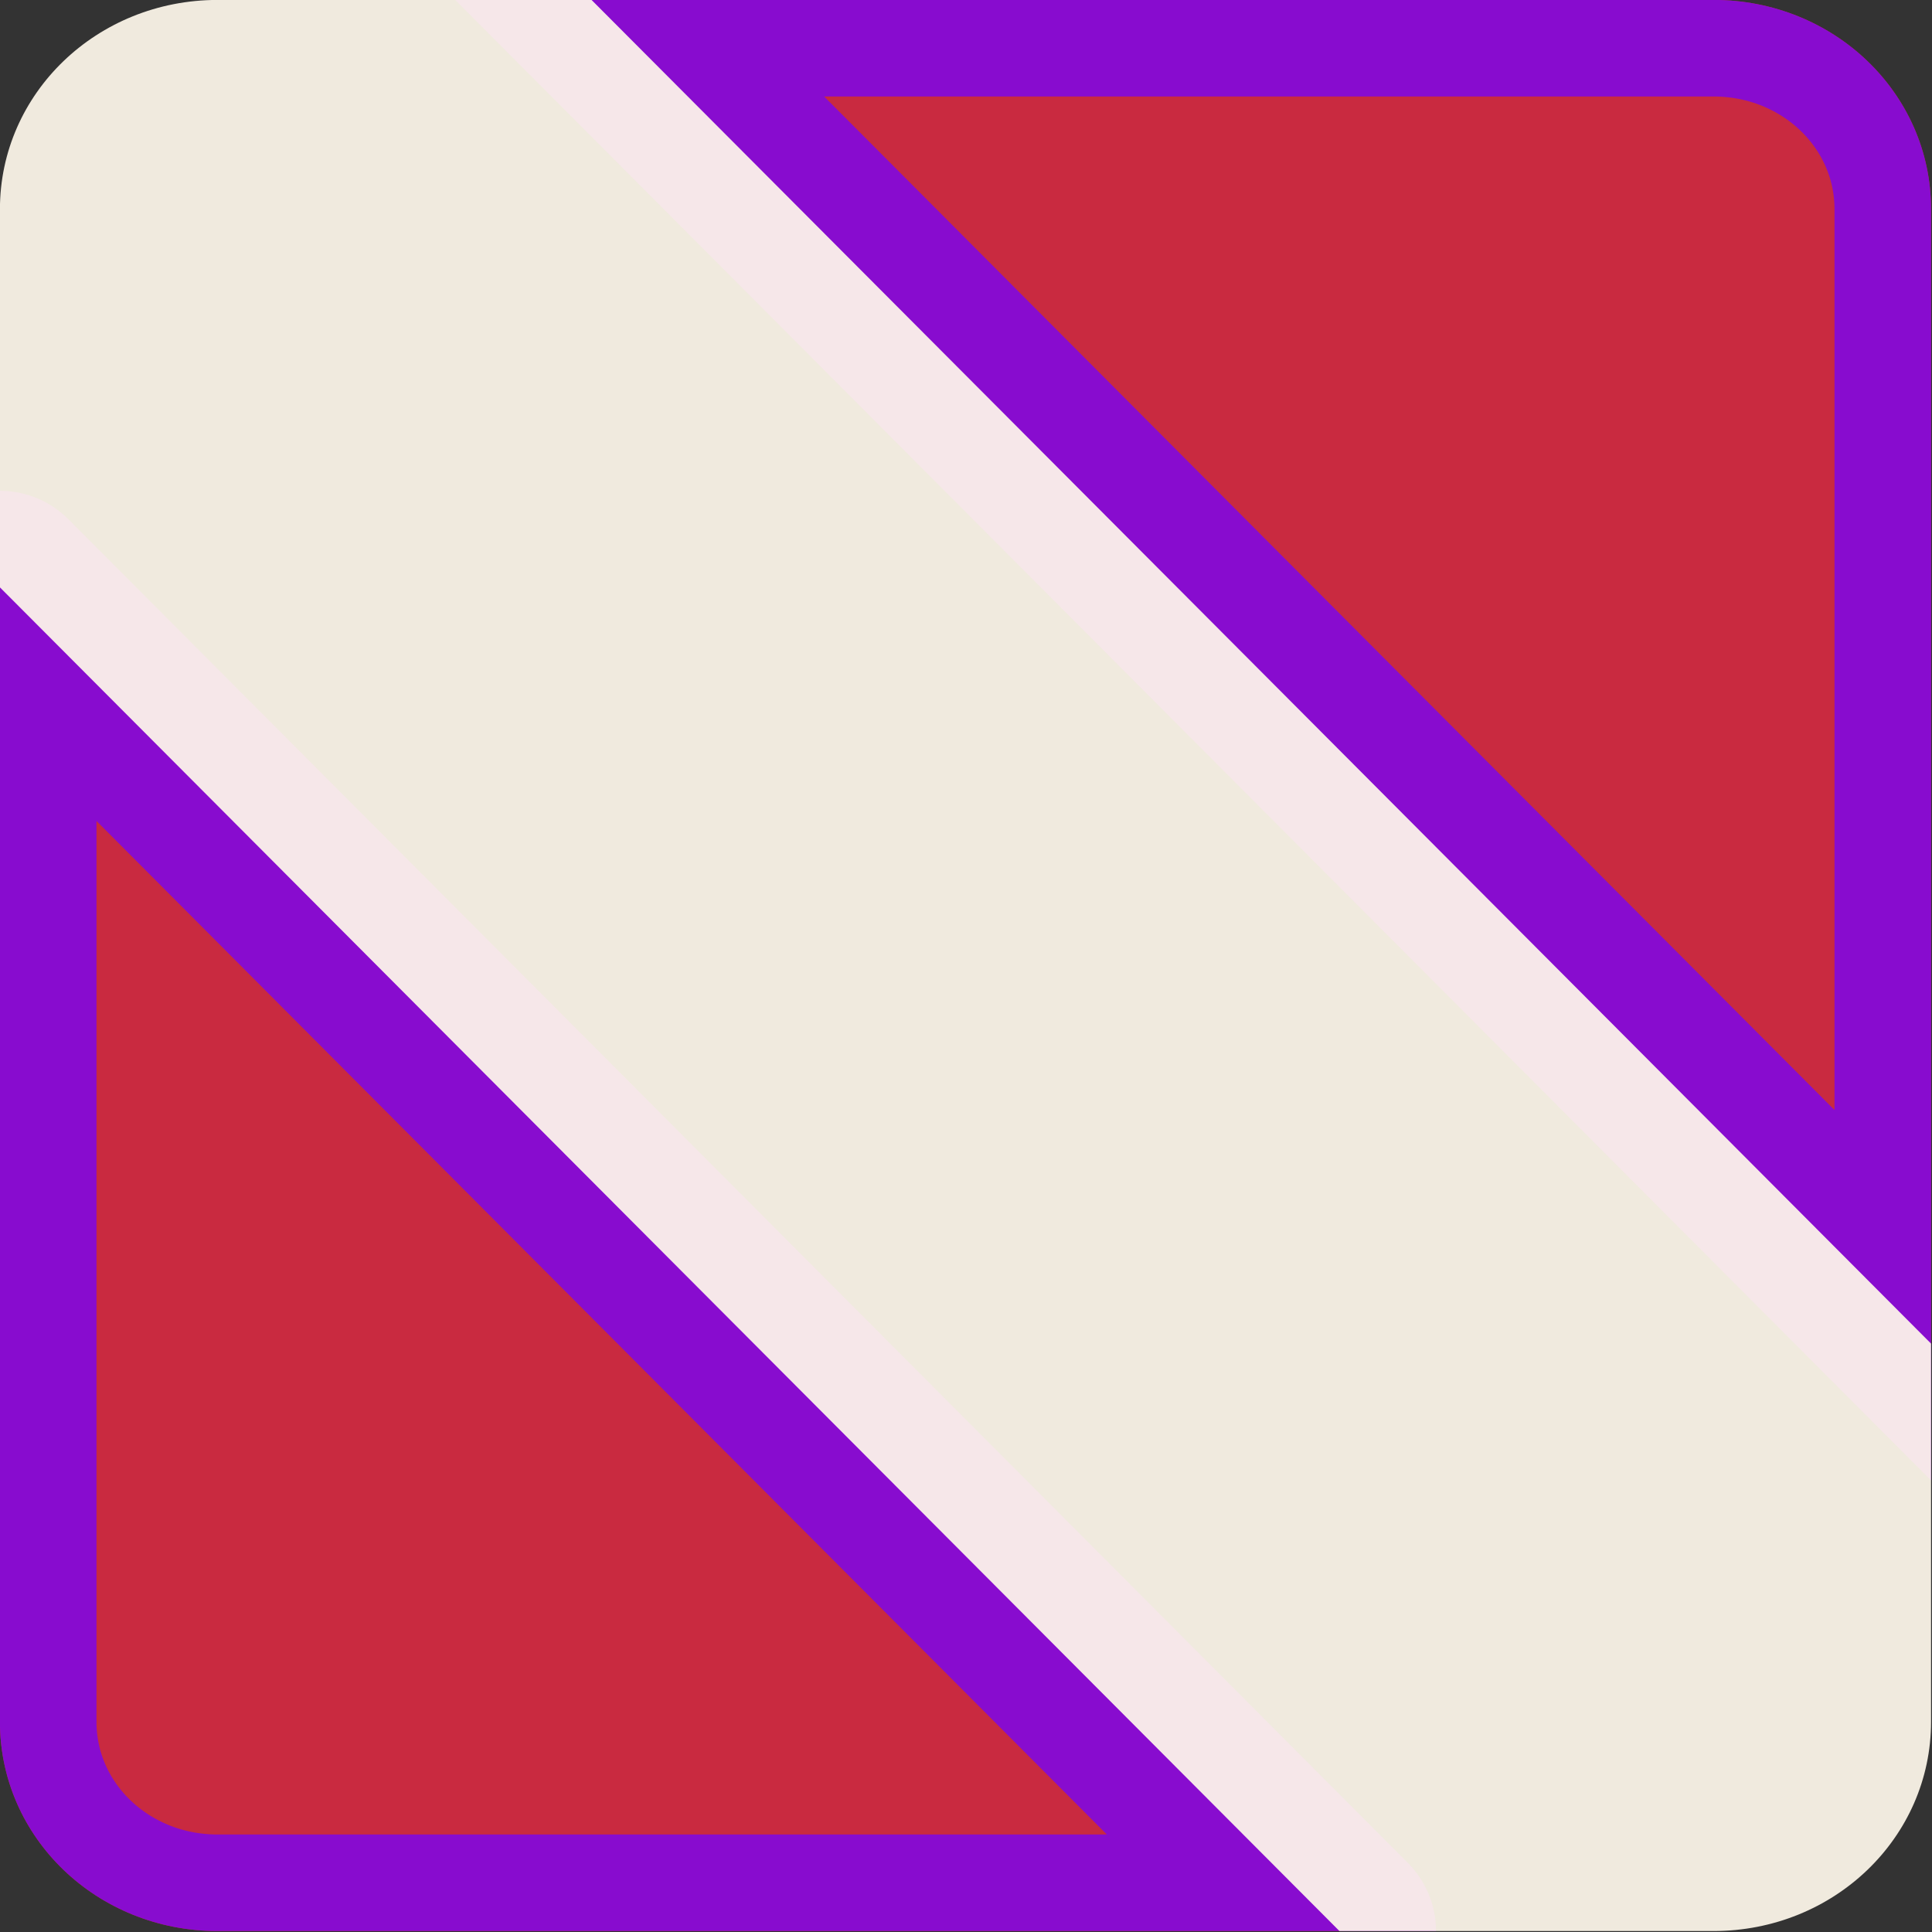 <?xml version="1.0" encoding="UTF-8" standalone="no"?>
<!-- Created with Inkscape (http://www.inkscape.org/) -->

<svg
   width="13.229mm"
   height="13.229mm"
   viewBox="0 0 13.229 13.229"
   version="1.1"
   id="svg18576"
   inkscape:export-filename="at.svg"
   inkscape:export-xdpi="96"
   inkscape:export-ydpi="96"
   sodipodi:docname="at.svg"
   inkscape:version="1.2.1 (9c6d41e410, 2022-07-14)"
   xmlns:inkscape="http://www.inkscape.org/namespaces/inkscape"
   xmlns:sodipodi="http://sodipodi.sourceforge.net/DTD/sodipodi-0.dtd"
   xmlns="http://www.w3.org/2000/svg"
   xmlns:svg="http://www.w3.org/2000/svg">
  <rect x="0" y="0" width="13.229" height="13.229" fill="#333333" stroke="none"/>
  <sodipodi:namedview
     id="namedview18578"
     pagecolor="#ffffff"
     bordercolor="#000000"
     borderopacity="0.25"
     inkscape:showpageshadow="2"
     inkscape:pageopacity="0.0"
     inkscape:pagecheckerboard="0"
     inkscape:deskcolor="#d1d1d1"
     inkscape:document-units="mm"
     showgrid="false"
     inkscape:zoom="7.9999999"
     inkscape:cx="25.375"
     inkscape:cy="22.8125"
     inkscape:window-width="958"
     inkscape:window-height="981"
     inkscape:window-x="944"
     inkscape:window-y="0"
     inkscape:window-maximized="0"
     inkscape:current-layer="g27451" />
  <defs
     id="defs18573">
    <clipPath
       clipPathUnits="userSpaceOnUse"
       id="clipPath31210">
      <path
         id="path31212"
         style="fill:#ff2a2a;fill-opacity:0.1;stroke:#464655;stroke-width:0;stroke-dasharray:none;paint-order:markers stroke fill"
         d="M 33.953,48.117 H 25 7.094 c -1.443,0 -2.746,-0.559 -3.688,-1.464 C 2.464,45.747 1.883,44.494 1.883,43.106 V 25 15.947 m 0,0 V 6.894 c 0,-1.388 0.581,-2.641 1.523,-3.547 C 4.348,2.442 5.65,1.883 7.094,1.883 H 16.047 25 42.906 c 1.443,0 2.746,0.559 3.688,1.464 0.942,0.906 1.523,2.158 1.523,3.547 v 18.106 9.053 9.053 c 0,1.388 -0.581,2.641 -1.523,3.547 -0.942,0.906 -2.245,1.464 -3.688,1.464 h -8.953"
         sodipodi:nodetypes="ccssccccsssccssscssssc" />
    </clipPath>
  </defs>
  <g
     inkscape:label="Layer 1"
     inkscape:groupmode="layer"
     id="layer1">
    <g
       id="g27451"
       inkscape:label="at"
       transform="matrix(0.286,0,0,0.286,-0.539,-0.539)"
       style="stroke:#b32aed;stroke-opacity:0.992"
       clip-path="url(#clipPath31210)">
      <path
         style="fill:#d52941;fill-opacity:0.925;stroke:#880ccf;stroke-width:4.623;stroke-dasharray:none;stroke-opacity:1;paint-order:markers stroke fill"
         d="m 16.047,1.883 h 8.953 17.906 c 1.443,0 2.746,0.559 3.688,1.464 0.942,0.906 1.523,2.158 1.523,3.547 V 25 34.053 Z"
         id="path21251"
         sodipodi:nodetypes="ccsssccc"
         inkscape:label="path21251" />
      <path
         style="fill:#d52941;fill-opacity:0.925;stroke:#880ccf;stroke-width:4.623;stroke-linejoin:round;stroke-dasharray:none;stroke-opacity:1;paint-order:markers stroke fill"
         d="M 33.953,48.117 H 25 7.094 c -1.443,0 -2.746,-0.559 -3.688,-1.464 C 2.464,45.747 1.883,44.494 1.883,43.106 V 25 15.947 Z"
         id="rect19704-3"
         sodipodi:nodetypes="ccsssccc" />
      <path
         style="fill:#fff8eb;fill-opacity:0.925;stroke:#b32aed;stroke-width:0;stroke-dasharray:none;stroke-opacity:0.992;paint-order:markers stroke fill"
         d="M 1.883,15.947 V 6.894 c 0,-1.388 0.581,-2.641 1.523,-3.547 0.942,-0.906 2.245,-1.464 3.688,-1.464 H 16.047 L 48.117,34.053 v 9.053 c 0,1.388 -0.581,2.641 -1.523,3.547 -0.942,0.906 -2.245,1.464 -3.688,1.464 h -8.953"
         id="path21241"
         sodipodi:nodetypes="csssccsssc" />
    </g>
  </g>
</svg>

